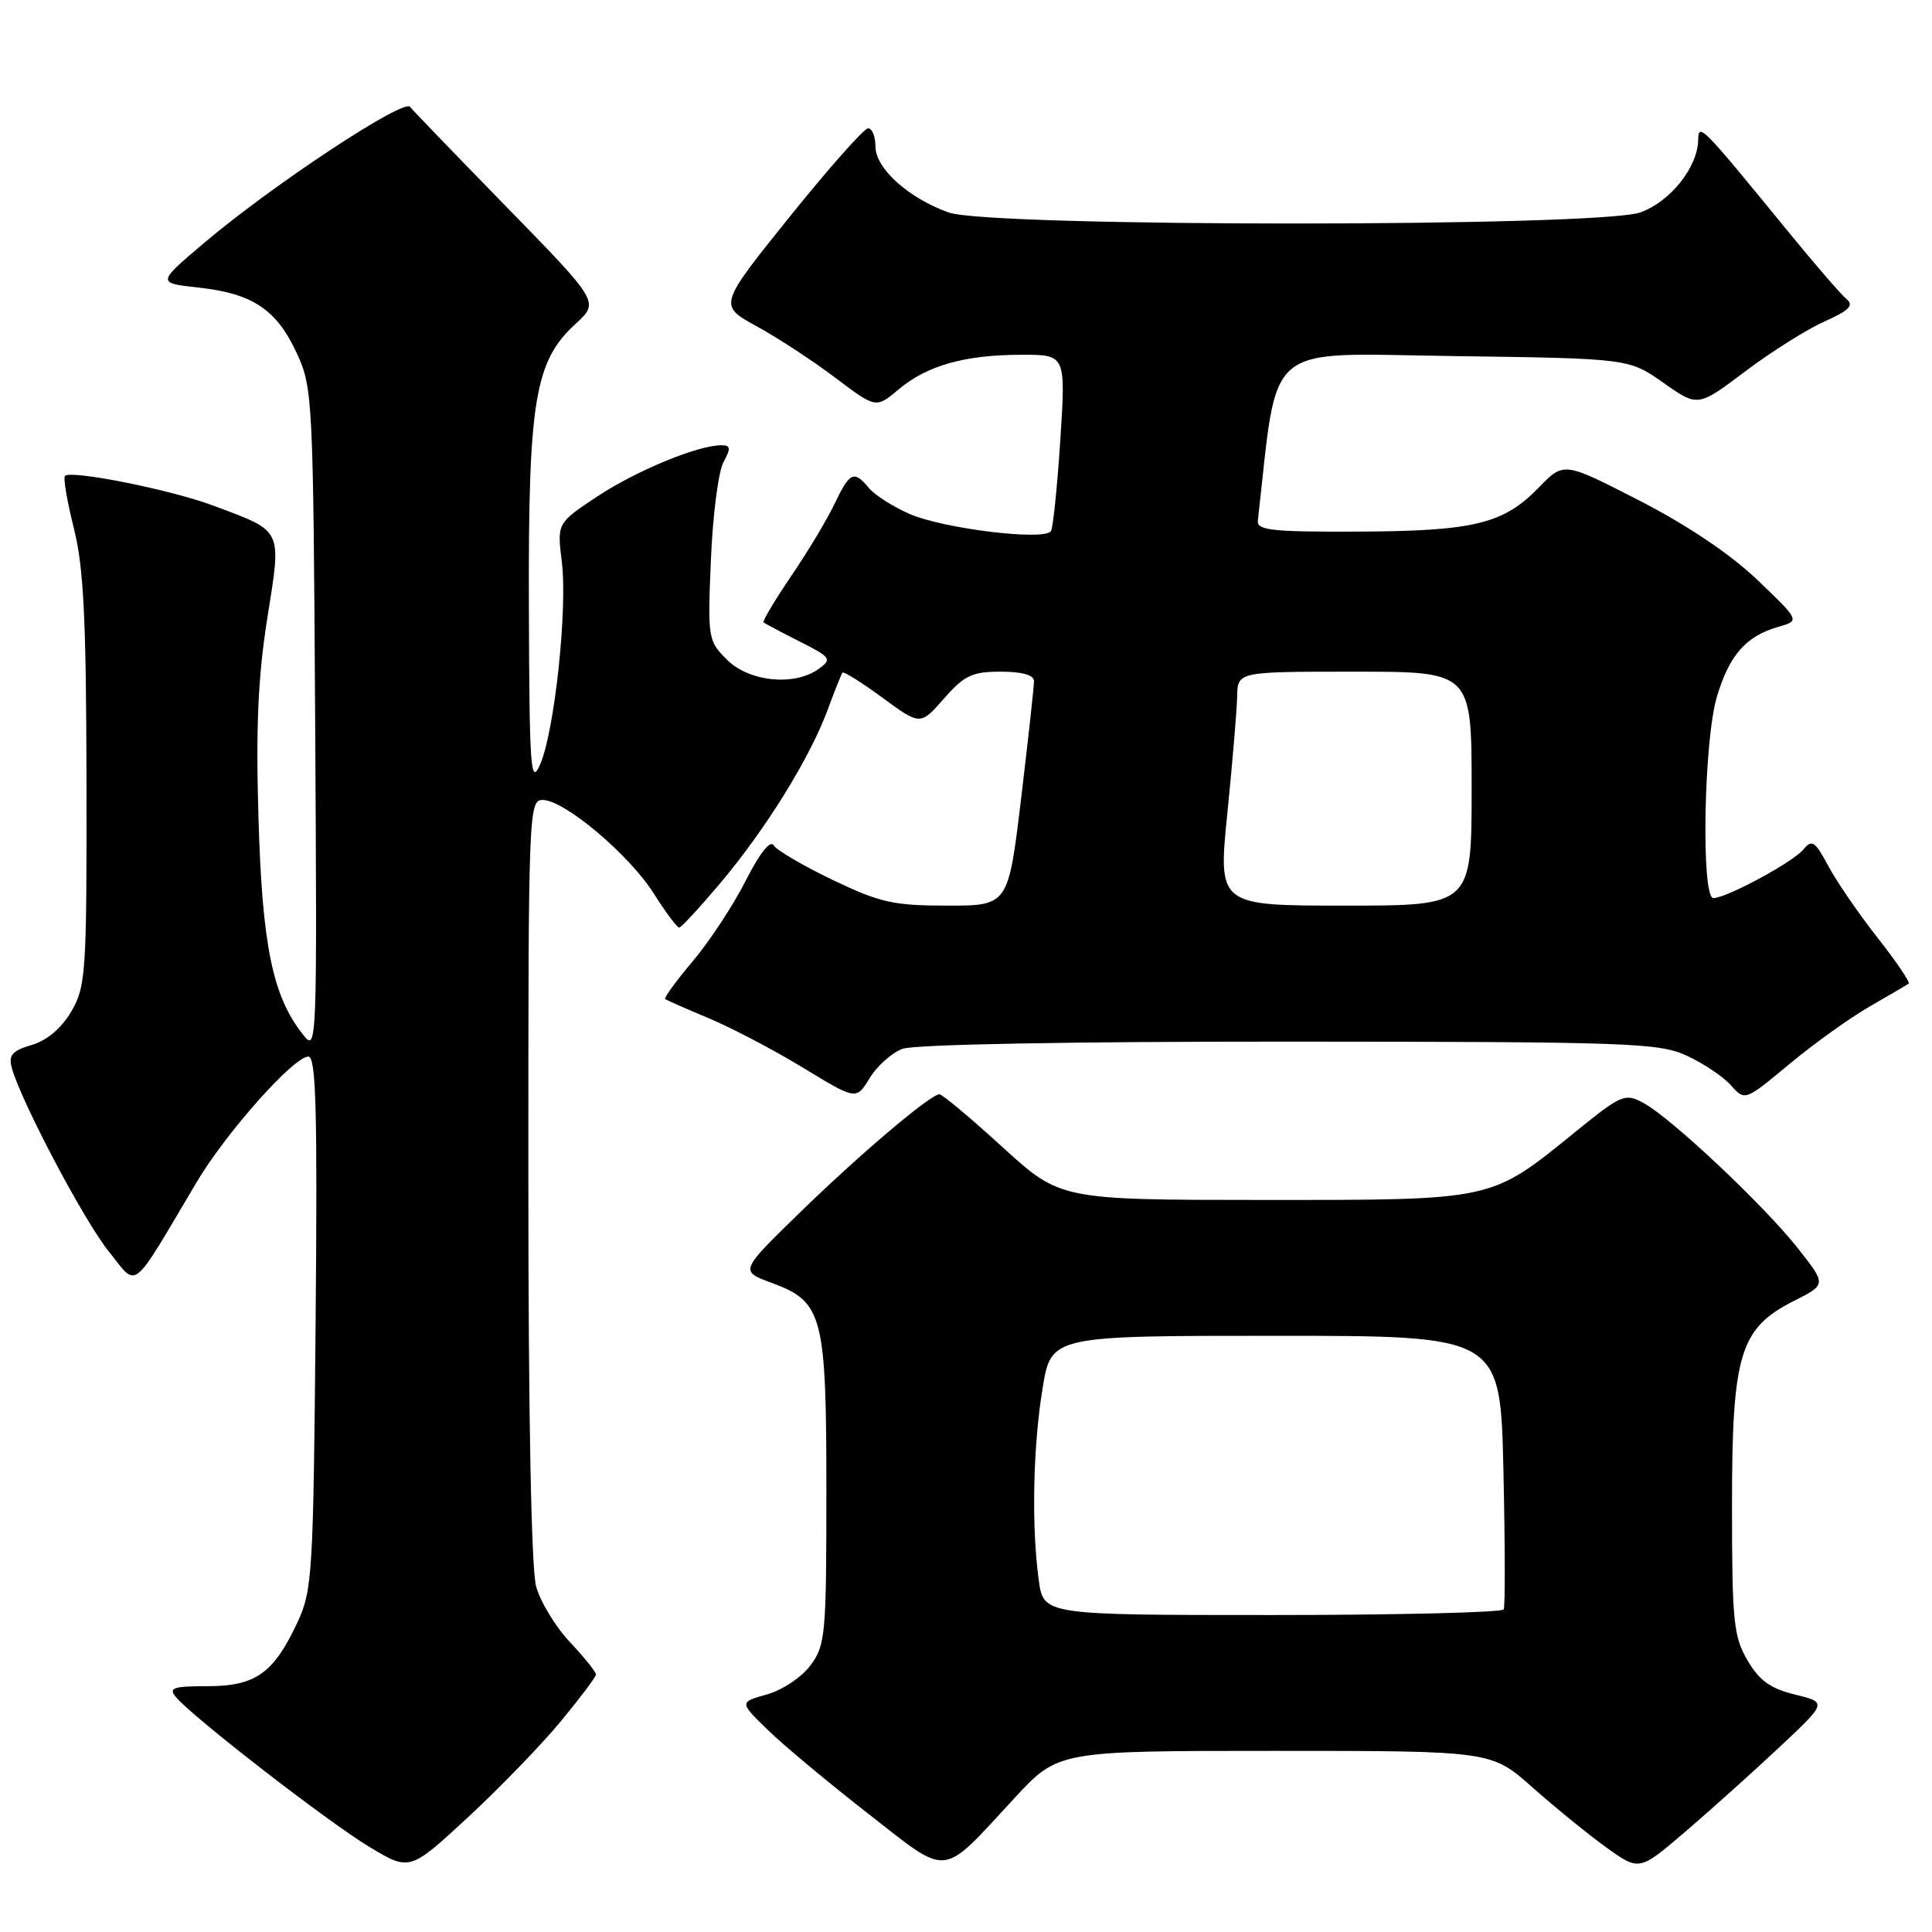 <?xml version="1.0" encoding="UTF-8" standalone="no"?>
<!DOCTYPE svg PUBLIC "-//W3C//DTD SVG 1.1//EN" "http://www.w3.org/Graphics/SVG/1.1/DTD/svg11.dtd" >
<svg xmlns="http://www.w3.org/2000/svg" xmlns:xlink="http://www.w3.org/1999/xlink" version="1.1" viewBox="0 0 256 256">
 <g >
 <path fill="currentColor"
d=" M 74.22 228.19 C 76.81 225.06 78.95 222.23 78.97 221.89 C 78.98 221.55 77.44 219.63 75.54 217.61 C 73.63 215.59 71.61 212.27 71.04 210.22 C 70.40 207.89 70.01 187.74 70.01 156.25 C 70.00 107.45 70.06 106.00 71.91 106.00 C 74.77 106.00 83.35 113.22 86.62 118.38 C 88.20 120.88 89.72 122.92 90.00 122.91 C 90.28 122.90 92.75 120.21 95.50 116.95 C 101.50 109.82 107.29 100.46 109.64 94.13 C 110.58 91.58 111.48 89.33 111.63 89.13 C 111.78 88.93 114.17 90.42 116.93 92.45 C 121.95 96.13 121.95 96.13 125.08 92.57 C 127.77 89.49 128.82 89.00 132.60 89.00 C 135.45 89.00 137.00 89.44 137.01 90.25 C 137.01 90.94 136.25 97.91 135.31 105.75 C 133.60 120.00 133.60 120.00 125.52 120.00 C 118.39 120.00 116.61 119.60 110.34 116.60 C 106.43 114.72 102.91 112.66 102.51 112.01 C 102.06 111.28 100.65 113.07 98.83 116.66 C 97.21 119.87 94.07 124.66 91.84 127.31 C 89.61 129.95 87.94 132.24 88.14 132.38 C 88.34 132.53 90.97 133.69 93.98 134.95 C 97.00 136.22 102.62 139.17 106.46 141.51 C 113.46 145.77 113.46 145.77 115.23 142.86 C 116.20 141.26 118.16 139.51 119.57 138.98 C 121.11 138.39 141.55 138.01 170.82 138.02 C 215.91 138.04 219.79 138.18 223.50 139.88 C 225.70 140.89 228.34 142.66 229.36 143.81 C 231.21 145.89 231.21 145.89 237.11 140.99 C 240.35 138.29 245.14 134.86 247.75 133.36 C 250.36 131.87 252.68 130.50 252.91 130.33 C 253.13 130.16 251.28 127.43 248.79 124.26 C 246.30 121.09 243.36 116.81 242.26 114.75 C 240.49 111.44 240.09 111.18 238.94 112.58 C 237.54 114.26 228.76 119.00 227.03 119.00 C 225.39 119.00 225.75 98.22 227.49 92.35 C 229.14 86.80 231.33 84.30 235.64 83.06 C 238.50 82.24 238.50 82.24 232.89 76.87 C 229.33 73.46 223.63 69.62 217.25 66.34 C 207.21 61.18 207.21 61.18 203.93 64.57 C 199.23 69.42 195.36 70.37 180.00 70.44 C 168.57 70.49 166.53 70.27 166.67 69.00 C 169.41 44.89 167.10 46.84 192.54 47.18 C 215.84 47.50 215.84 47.50 220.41 50.72 C 224.97 53.94 224.97 53.94 231.24 49.22 C 234.68 46.62 239.41 43.65 241.74 42.60 C 245.07 41.11 245.69 40.47 244.65 39.60 C 243.92 39.00 240.44 34.97 236.91 30.65 C 225.51 16.69 225.06 16.23 225.02 18.50 C 224.97 22.16 221.32 26.74 217.33 28.15 C 211.81 30.10 131.23 30.11 125.72 28.16 C 120.41 26.28 116.00 22.32 116.00 19.41 C 116.00 18.08 115.56 17.00 115.03 17.00 C 114.50 17.00 109.82 22.28 104.63 28.73 C 95.20 40.46 95.20 40.46 100.26 43.23 C 103.04 44.75 107.73 47.82 110.69 50.06 C 116.07 54.12 116.07 54.12 119.07 51.60 C 122.83 48.43 127.86 47.01 135.36 47.01 C 141.22 47.00 141.22 47.00 140.50 58.25 C 140.10 64.44 139.54 69.89 139.26 70.37 C 138.46 71.70 124.99 70.06 120.50 68.09 C 118.30 67.12 115.88 65.58 115.13 64.66 C 113.16 62.28 112.59 62.55 110.59 66.75 C 109.61 68.81 107.02 73.13 104.83 76.34 C 102.65 79.56 101.00 82.32 101.18 82.47 C 101.36 82.63 103.50 83.76 105.95 85.00 C 110.11 87.10 110.27 87.33 108.50 88.62 C 105.31 90.95 99.27 90.36 96.33 87.42 C 93.81 84.90 93.76 84.58 94.20 74.17 C 94.44 68.30 95.19 62.49 95.86 61.25 C 96.87 59.38 96.82 59.00 95.57 59.00 C 92.46 59.00 84.31 62.37 79.15 65.78 C 73.81 69.32 73.81 69.32 74.44 74.41 C 75.22 80.65 73.48 96.92 71.57 101.29 C 70.31 104.17 70.15 101.99 70.08 80.43 C 69.99 53.06 70.85 47.85 76.29 42.89 C 79.42 40.02 79.42 40.02 66.96 27.26 C 60.11 20.24 54.44 14.35 54.35 14.18 C 53.71 12.90 36.25 24.41 27.13 32.12 C 20.77 37.50 20.77 37.50 26.35 38.11 C 33.50 38.90 36.66 41.02 39.34 46.83 C 41.43 51.36 41.51 52.83 41.76 95.50 C 42.02 139.14 42.01 139.48 40.10 137.03 C 36.11 131.95 34.74 125.24 34.25 108.40 C 33.89 96.38 34.19 89.67 35.42 81.91 C 37.32 69.93 37.59 70.49 28.22 66.98 C 22.67 64.90 9.41 62.25 8.61 63.06 C 8.36 63.31 8.89 66.43 9.79 70.01 C 11.09 75.18 11.42 81.97 11.46 103.50 C 11.50 128.90 11.38 130.71 9.46 134.00 C 8.16 136.23 6.26 137.85 4.21 138.46 C 1.63 139.22 1.11 139.82 1.55 141.46 C 2.76 145.89 11.12 161.74 14.41 165.82 C 18.32 170.68 17.20 171.57 26.04 156.67 C 29.94 150.09 38.92 140.00 40.86 140.00 C 41.88 140.00 42.07 147.11 41.82 175.25 C 41.52 208.63 41.39 210.74 39.40 215.00 C 36.25 221.73 33.85 223.43 27.49 223.43 C 22.92 223.43 22.29 223.65 23.31 224.87 C 25.49 227.50 43.42 241.39 48.89 244.69 C 54.28 247.94 54.28 247.94 61.89 240.91 C 66.08 237.04 71.62 231.32 74.22 228.19 Z  M 134.44 238.24 C 140.22 232.00 140.22 232.00 168.91 232.00 C 197.60 232.00 197.60 232.00 203.05 236.83 C 206.05 239.49 210.46 243.08 212.85 244.80 C 217.21 247.93 217.21 247.93 223.30 242.72 C 226.65 239.85 232.25 234.82 235.75 231.54 C 242.11 225.58 242.11 225.58 237.85 224.54 C 234.58 223.74 233.12 222.69 231.55 220.00 C 229.70 216.85 229.50 214.82 229.50 199.50 C 229.50 179.36 230.52 176.00 237.76 172.35 C 242.02 170.20 242.02 170.20 238.18 165.35 C 233.64 159.61 221.36 148.07 217.74 146.13 C 215.32 144.83 214.84 145.04 208.84 149.90 C 197.42 159.17 198.18 159.00 167.43 159.00 C 140.50 158.99 140.50 158.99 132.84 152.00 C 128.62 148.15 124.86 145.00 124.48 145.00 C 123.28 145.00 113.85 153.00 105.76 160.89 C 98.03 168.43 98.03 168.43 102.26 169.99 C 109.04 172.50 109.50 174.24 109.50 197.68 C 109.50 216.63 109.37 218.02 107.39 220.67 C 106.24 222.23 103.64 223.96 101.62 224.52 C 97.96 225.55 97.96 225.55 101.73 229.22 C 103.80 231.24 109.78 236.22 115.00 240.29 C 125.95 248.81 124.51 248.96 134.44 238.24 Z  M 162.63 107.75 C 163.31 101.01 163.90 94.04 163.93 92.25 C 164.00 89.00 164.00 89.00 179.50 89.00 C 195.00 89.00 195.00 89.00 195.00 104.50 C 195.00 120.00 195.00 120.00 178.20 120.00 C 161.40 120.00 161.40 120.00 162.63 107.75 Z  M 137.64 209.36 C 136.66 202.26 136.88 191.64 138.15 183.94 C 139.29 177.00 139.29 177.00 169.05 177.00 C 198.80 177.00 198.80 177.00 199.21 194.75 C 199.43 204.51 199.45 212.84 199.25 213.25 C 199.05 213.66 185.24 214.00 168.58 214.00 C 138.27 214.00 138.27 214.00 137.64 209.36 Z "/>
</g>
</svg>